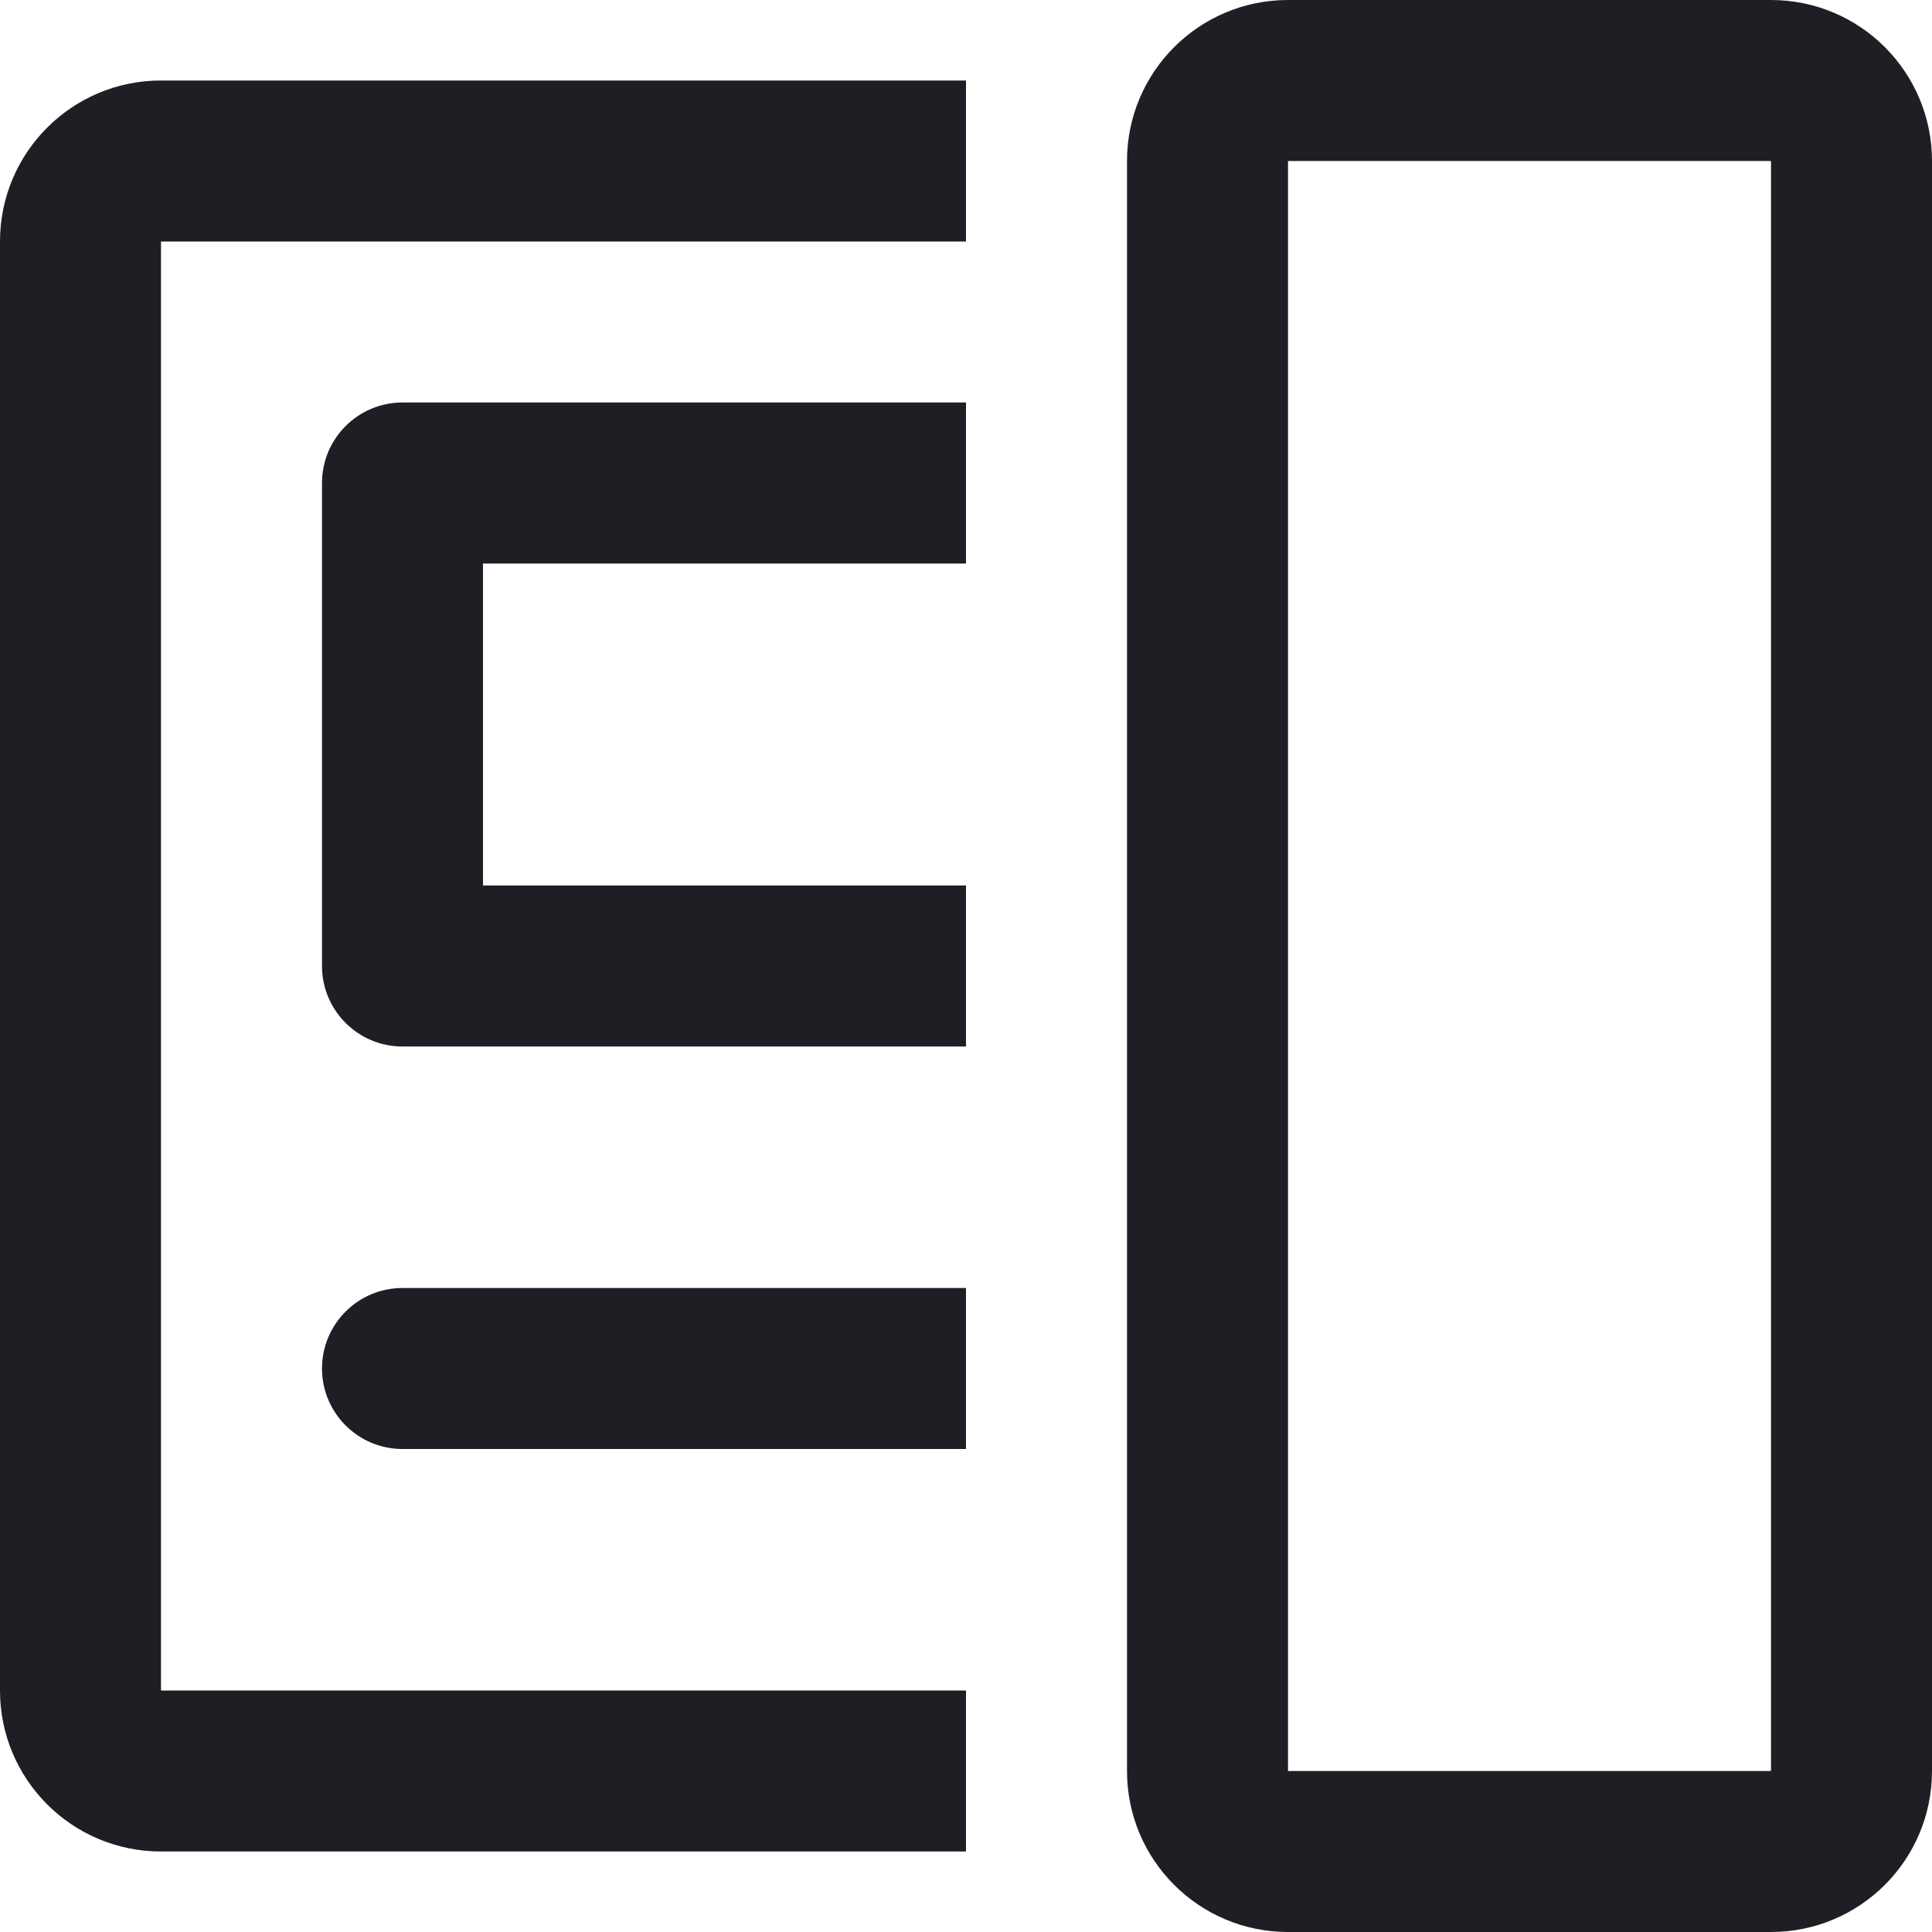 <svg id="meteor-icon-kit__regular-sidebar-overlay" viewBox="0 0 24 24" fill="none" xmlns="http://www.w3.org/2000/svg"><g clip-path="url(#clip0_525_172)"><path fill-rule="evenodd" clip-rule="evenodd" d="M16 0C14.895 0 14 0.895 14 2V22C14 23.105 14.895 24 16 24H22C23.105 24 24 23.105 24 22V2C24 0.895 23.105 0 22 0H16ZM16 2L22 2V22H16V2Z" fill="#1E1E24"/><path d="M2 1H12V3L2 3V21H12V23H2C0.895 23 0 22.105 0 21V3C0 1.895 0.895 1 2 1Z" fill="#1E1E24"/><path d="M5 5H12V7H6V11H12V13H5C4.448 13 4 12.552 4 12V6C4 5.448 4.448 5 5 5Z" fill="#1E1E24"/><path d="M5 16H12V18H5C4.448 18 4 17.552 4 17C4 16.448 4.448 16 5 16Z" fill="#1E1E24"/></g><defs><clipPath id="clip0_525_172"><rect width="24" height="24" fill="white"/></clipPath></defs></svg>